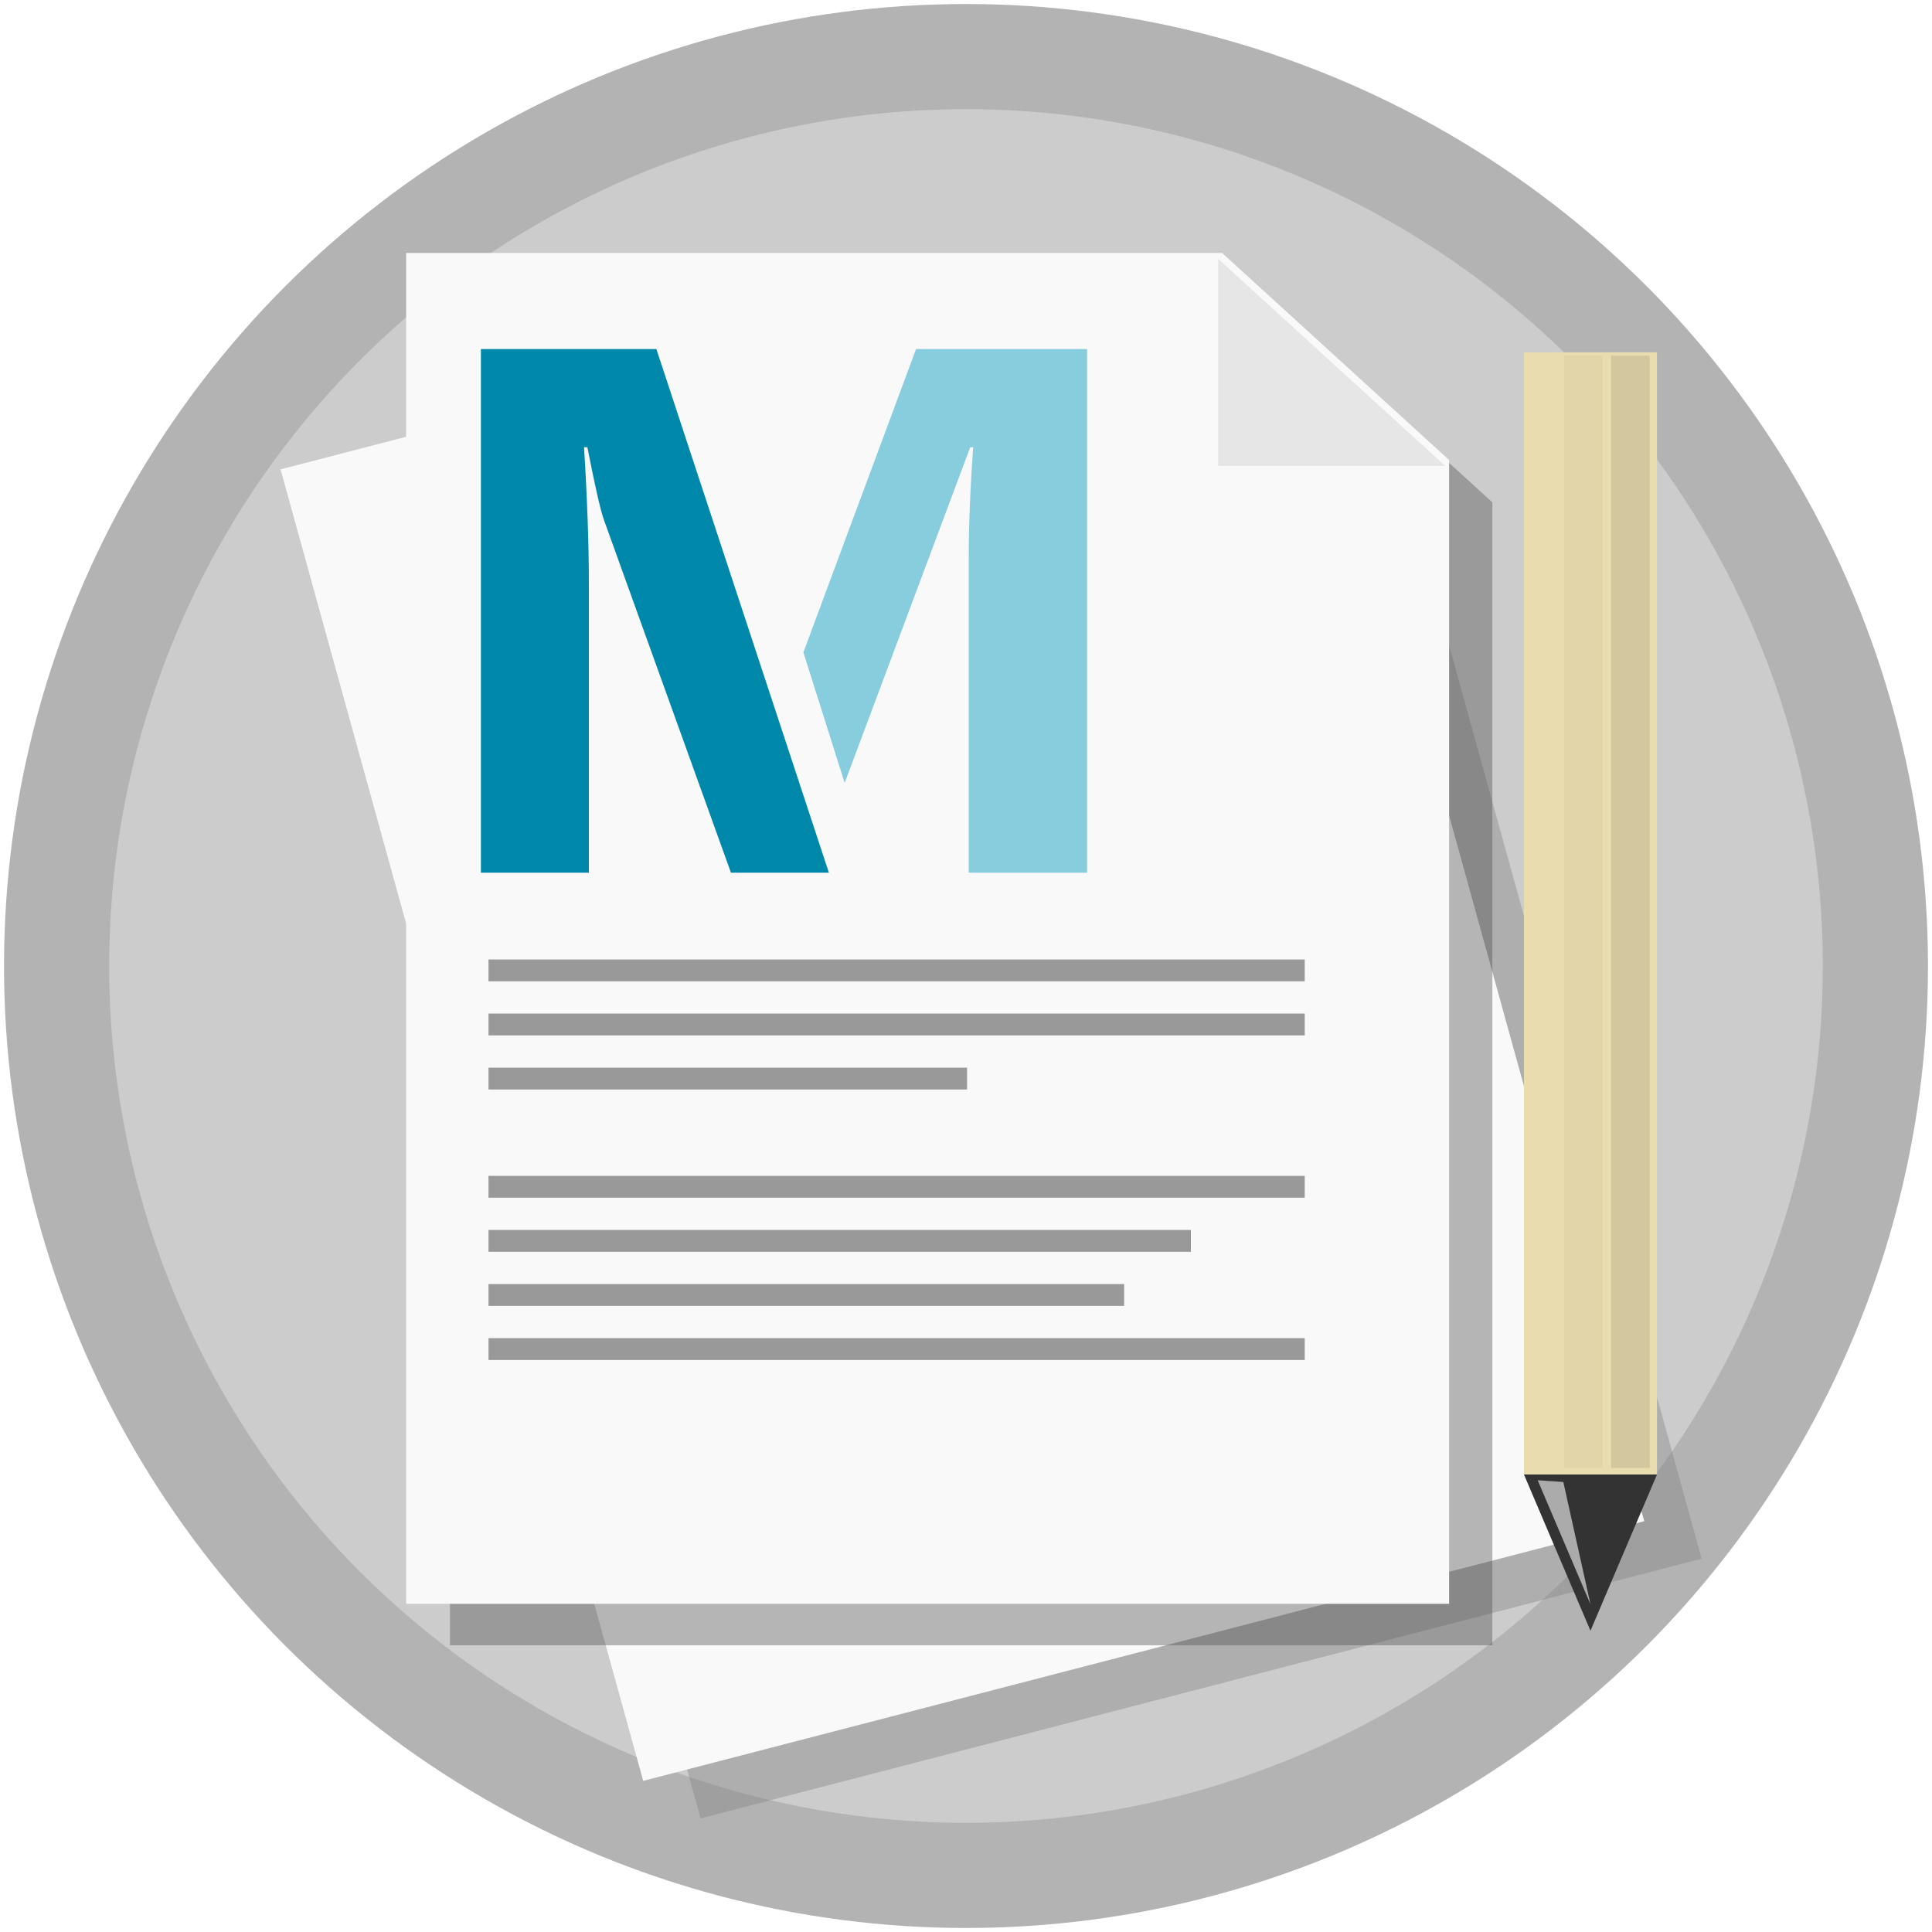 <?xml version="1.0" encoding="UTF-8" standalone="no"?>
<!-- Created with Inkscape (http://www.inkscape.org/) -->

<svg
   xmlns:dc="http://purl.org/dc/elements/1.1/"
   xmlns:cc="http://creativecommons.org/ns#"
   xmlns:rdf="http://www.w3.org/1999/02/22-rdf-syntax-ns#"
   xmlns:svg="http://www.w3.org/2000/svg"
   xmlns="http://www.w3.org/2000/svg"
   xmlns:sodipodi="http://sodipodi.sourceforge.net/DTD/sodipodi-0.dtd"
   xmlns:inkscape="http://www.inkscape.org/namespaces/inkscape"
   width="220mm"
   height="220mm"
   viewBox="0 0 779.528 779.528"
   id="svg2"
   version="1.1"
   inkscape:version="0.91 r13725"
   sodipodi:docname="fournt.svg"
   inkscape:export-filename="E:\User files\Desktop\Markor\fourbg.png"
   inkscape:export-xdpi="23.187469"
   inkscape:export-ydpi="23.187469">
  <defs
     id="defs4">
    <inkscape:path-effect
       effect="powerstroke"
       id="path-effect4277"
       is_visible="true"
       offset_points="0,0.5"
       sort_points="true"
       interpolator_type="Linear"
       interpolator_beta="0.2"
       start_linecap_type="zerowidth"
       linejoin_type="round"
       miter_limit="4"
       end_linecap_type="zerowidth"
       cusp_linecap_type="round" />
  </defs>
  <sodipodi:namedview
     id="base"
     pagecolor="#ffffff"
     bordercolor="#666666"
     borderopacity="1.0"
     inkscape:pageopacity="0.0"
     inkscape:pageshadow="2"
     inkscape:zoom="0.35000001"
     inkscape:cx="377.10565"
     inkscape:cy="536.55792"
     inkscape:document-units="px"
     inkscape:current-layer="layer1"
     showgrid="false"
     showguides="false"
     inkscape:window-width="1170"
     inkscape:window-height="626"
     inkscape:window-x="4091"
     inkscape:window-y="372"
     inkscape:window-maximized="0"
     fit-margin-top="0"
     fit-margin-left="0"
     fit-margin-right="0"
     fit-margin-bottom="0">
    <inkscape:grid
       type="xygrid"
       id="grid4281"
       originx="33.81"
       originy="33.81" />
  </sodipodi:namedview>
  <g
     inkscape:label="Layer 1"
     inkscape:groupmode="layer"
     id="layer1"
     transform="translate(33.81,-306.645)">
    <circle
       r="388.141"
       cy="696.408"
       cx="355.954"
       id="circle4190"
       style="opacity:1;fill:#b3b3b3;fill-opacity:1;stroke:#d7eef4;stroke-width:0;stroke-linecap:round;stroke-linejoin:round;stroke-miterlimit:4;stroke-dasharray:none;stroke-dashoffset:0;stroke-opacity:1" />
    <circle
       style="opacity:1;fill:#cccccc;fill-opacity:1;stroke:#d7eef4;stroke-width:0;stroke-linecap:round;stroke-linejoin:round;stroke-miterlimit:4;stroke-dasharray:none;stroke-dashoffset:0;stroke-opacity:1"
       id="path4140"
       cx="355.954"
       cy="696.408"
       r="345.714" />
    <path
       inkscape:connector-curvature="0"
       id="path4256"
       d="m 549.011,494.255 -91.546,-83.48 10e-6,83.48 91.546,0 z"
       style="opacity:1;fill:#e6e6e6;fill-opacity:1;stroke:#d7eef4;stroke-width:0;stroke-linecap:round;stroke-linejoin:round;stroke-miterlimit:4;stroke-dasharray:none;stroke-dashoffset:0;stroke-opacity:1" />
    <path
       inkscape:connector-curvature="0"
       style="opacity:1;fill:#808080;fill-opacity:0.392;stroke:#d7eef4;stroke-width:0;stroke-linecap:round;stroke-linejoin:round;stroke-miterlimit:4;stroke-dasharray:none;stroke-dashoffset:0;stroke-opacity:1"
       d="M 418.536,429.181 102.547,511.152 248.876,1040.324 652.78,935.548 528.879,487.486 418.536,429.181 Z"
       id="path4290" />
    <path
       id="path4234"
       d="M 395.374,414.052 79.385,496.022 225.715,1025.195 629.618,920.418 505.717,472.357 395.374,414.052 Z"
       style="opacity:1;fill:#f9f9f9;fill-opacity:1;stroke:#d7eef4;stroke-width:0;stroke-linecap:round;stroke-linejoin:round;stroke-miterlimit:4;stroke-dasharray:none;stroke-dashoffset:0;stroke-opacity:1"
       inkscape:connector-curvature="0" />
    <path
       id="path4254"
       d="m 476.79,425.859 -329.044,0 0,544.631 420.59,0 0,-461.151 -91.546,-83.48 z"
       style="opacity:1;fill:#4d4d4d;fill-opacity:0.392;stroke:#d7eef4;stroke-width:0;stroke-linecap:round;stroke-linejoin:round;stroke-miterlimit:4;stroke-dasharray:none;stroke-dashoffset:0;stroke-opacity:1"
       inkscape:connector-curvature="0" />
    <g
       id="g4182"
       transform="matrix(1.274,0,0,1.254,-24.479,-194.472)">
      <g
         transform="matrix(0.654,0,0,0.606,47.309,190.978)"
         id="g4167">
        <path
           inkscape:connector-curvature="0"
           style="opacity:1;fill:#f9f9f9;fill-opacity:1;stroke:#d7eef4;stroke-width:0;stroke-linecap:round;stroke-linejoin:round;stroke-miterlimit:4;stroke-dasharray:none;stroke-dashoffset:0;stroke-opacity:1"
           d="m 508.277,134.895 -395.141,0 0,717.23 505.076,0 0,-607.295 -109.936,-109.936 z"
           id="path4165"
           transform="translate(0,343.701)" />
        <path
           style="opacity:1;fill:#e6e6e6;fill-opacity:1;stroke:#d7eef4;stroke-width:0;stroke-linecap:round;stroke-linejoin:round;stroke-miterlimit:4;stroke-dasharray:none;stroke-dashoffset:0;stroke-opacity:1"
           d="m 616.313,591.663 -109.936,-109.936 10e-6,109.936 109.936,0 z"
           id="rect4160"
           inkscape:connector-curvature="0" />
      </g>
      <g
         transform="matrix(0.55,0,0,0.55,83.856,212.946)"
         id="g4143">
        <path
           sodipodi:nodetypes="cccccsccccc"
           inkscape:connector-curvature="0"
           id="path4147"
           style="font-style:normal;font-variant:normal;font-weight:bold;font-stretch:normal;font-size:437.5px;line-height:125%;font-family:'Segoe UI';-inkscape-font-specification:'Segoe UI Bold';letter-spacing:0px;word-spacing:0px;fill:#0088aa;fill-opacity:1;stroke:none;stroke-width:1px;stroke-linecap:butt;stroke-linejoin:miter;stroke-opacity:1"
           d="m 311.512,849.922 -56.396,0 -73.059,-206.146 c -1.994,-5.554 -5.198,-19.796 -9.613,-42.725 l -1.923,0 c 1.851,30.192 2.777,56.681 2.777,79.468 l 0,169.403 -62.164,0 0,-306.335 101.044,0 c 99.335,306.335 0,0 99.335,306.335 z" />
        <path
           sodipodi:nodetypes="ccsccccccc"
           inkscape:connector-curvature="0"
           d="m 460.194,849.922 -68.146,0 0,-183.289 c 0,-19.796 0.854,-41.656 2.563,-65.582 l -1.709,0 -72.299,196.343 -23.777,-76.352 64.887,-177.456 98.48,0 z"
           style="font-style:normal;font-variant:normal;font-weight:bold;font-stretch:normal;font-size:437.5px;line-height:125%;font-family:'Segoe UI';-inkscape-font-specification:'Segoe UI Bold';letter-spacing:0px;word-spacing:0px;fill:#87cdde;fill-opacity:1;stroke:none;stroke-width:1px;stroke-linecap:butt;stroke-linejoin:miter;stroke-opacity:1"
           id="path4164" />
      </g>
    </g>
    <rect
       style="opacity:1;fill:#999999;fill-opacity:1;stroke:#d7eef4;stroke-width:0;stroke-linecap:round;stroke-linejoin:round;stroke-miterlimit:4;stroke-dasharray:none;stroke-dashoffset:0;stroke-opacity:1"
       id="rect4204"
       width="329.335"
       height="8.82"
       x="163.292"
       y="693.773" />
    <rect
       y="715.6"
       x="163.292"
       height="8.82"
       width="329.335"
       id="rect4206"
       style="opacity:1;fill:#999999;fill-opacity:1;stroke:#d7eef4;stroke-width:0;stroke-linecap:round;stroke-linejoin:round;stroke-miterlimit:4;stroke-dasharray:none;stroke-dashoffset:0;stroke-opacity:1" />
    <rect
       style="opacity:1;fill:#999999;fill-opacity:1;stroke:#d7eef4;stroke-width:0;stroke-linecap:round;stroke-linejoin:round;stroke-miterlimit:4;stroke-dasharray:none;stroke-dashoffset:0;stroke-opacity:1"
       id="rect4208"
       width="193.095"
       height="8.82"
       x="163.292"
       y="737.427" />
    <rect
       style="opacity:1;fill:#999999;fill-opacity:1;stroke:#d7eef4;stroke-width:0;stroke-linecap:round;stroke-linejoin:round;stroke-miterlimit:4;stroke-dasharray:none;stroke-dashoffset:0;stroke-opacity:1"
       id="rect4210"
       width="329.335"
       height="8.82"
       x="163.292"
       y="781.082" />
    <rect
       y="802.909"
       x="163.292"
       height="8.82"
       width="283.394"
       id="rect4212"
       style="opacity:1;fill:#999999;fill-opacity:1;stroke:#d7eef4;stroke-width:0;stroke-linecap:round;stroke-linejoin:round;stroke-miterlimit:4;stroke-dasharray:none;stroke-dashoffset:0;stroke-opacity:1" />
    <rect
       y="824.736"
       x="163.292"
       height="8.82"
       width="256.463"
       id="rect4214"
       style="opacity:1;fill:#999999;fill-opacity:1;stroke:#d7eef4;stroke-width:0;stroke-linecap:round;stroke-linejoin:round;stroke-miterlimit:4;stroke-dasharray:none;stroke-dashoffset:0;stroke-opacity:1" />
    <rect
       y="846.563"
       x="163.292"
       height="8.82"
       width="329.335"
       id="rect4216"
       style="opacity:1;fill:#999999;fill-opacity:1;stroke:#d7eef4;stroke-width:0;stroke-linecap:round;stroke-linejoin:round;stroke-miterlimit:4;stroke-dasharray:none;stroke-dashoffset:0;stroke-opacity:1" />
    <g
       id="g4184"
       transform="matrix(1.154,0,0,1.154,-125.975,-77.539)">
      <path
         inkscape:connector-curvature="0"
         id="path4273"
         d="m 612.703,456.101 0,392.453 46.509,0 0,-392.453 z"
         style="fill:#e9ddaf;fill-rule:evenodd;stroke:none;stroke-width:1px;stroke-linecap:butt;stroke-linejoin:miter;stroke-opacity:1" />
      <path
         sodipodi:nodetypes="cccc"
         style="fill:#333333;fill-rule:evenodd;stroke:none;stroke-width:1px;stroke-linecap:butt;stroke-linejoin:miter;stroke-opacity:1"
         d="m 612.703,848.465 c 23.254,54.615 0,0 23.254,54.615 23.254,-54.615 0,0 23.254,-54.615 z"
         id="path4279"
         inkscape:connector-curvature="0" />
      <path
         style="fill:#000000;fill-opacity:0.098;fill-rule:evenodd;stroke:none;stroke-width:1px;stroke-linecap:butt;stroke-linejoin:miter;stroke-opacity:1"
         d="m 643.168,457.269 0,388.889 13.525,0 0,-388.889 z"
         id="path4284"
         inkscape:connector-curvature="0" />
      <path
         inkscape:connector-curvature="0"
         id="path4286"
         d="m 626.711,457.269 0,388.889 13.525,0 0,-388.889 z"
         style="fill:#000000;fill-opacity:0.039;fill-rule:evenodd;stroke:none;stroke-width:1px;stroke-linecap:butt;stroke-linejoin:miter;stroke-opacity:1" />
      <path
         inkscape:connector-curvature="0"
         id="path4192"
         d="m 617.501,850.476 9.228,21.674 9.228,21.674 -9.496,-42.754 z"
         style="fill:#ffffff;fill-opacity:0.588;fill-rule:evenodd;stroke:none;stroke-width:1px;stroke-linecap:butt;stroke-linejoin:miter;stroke-opacity:1"
         sodipodi:nodetypes="ccccc" />
    </g>
  </g>
</svg>

